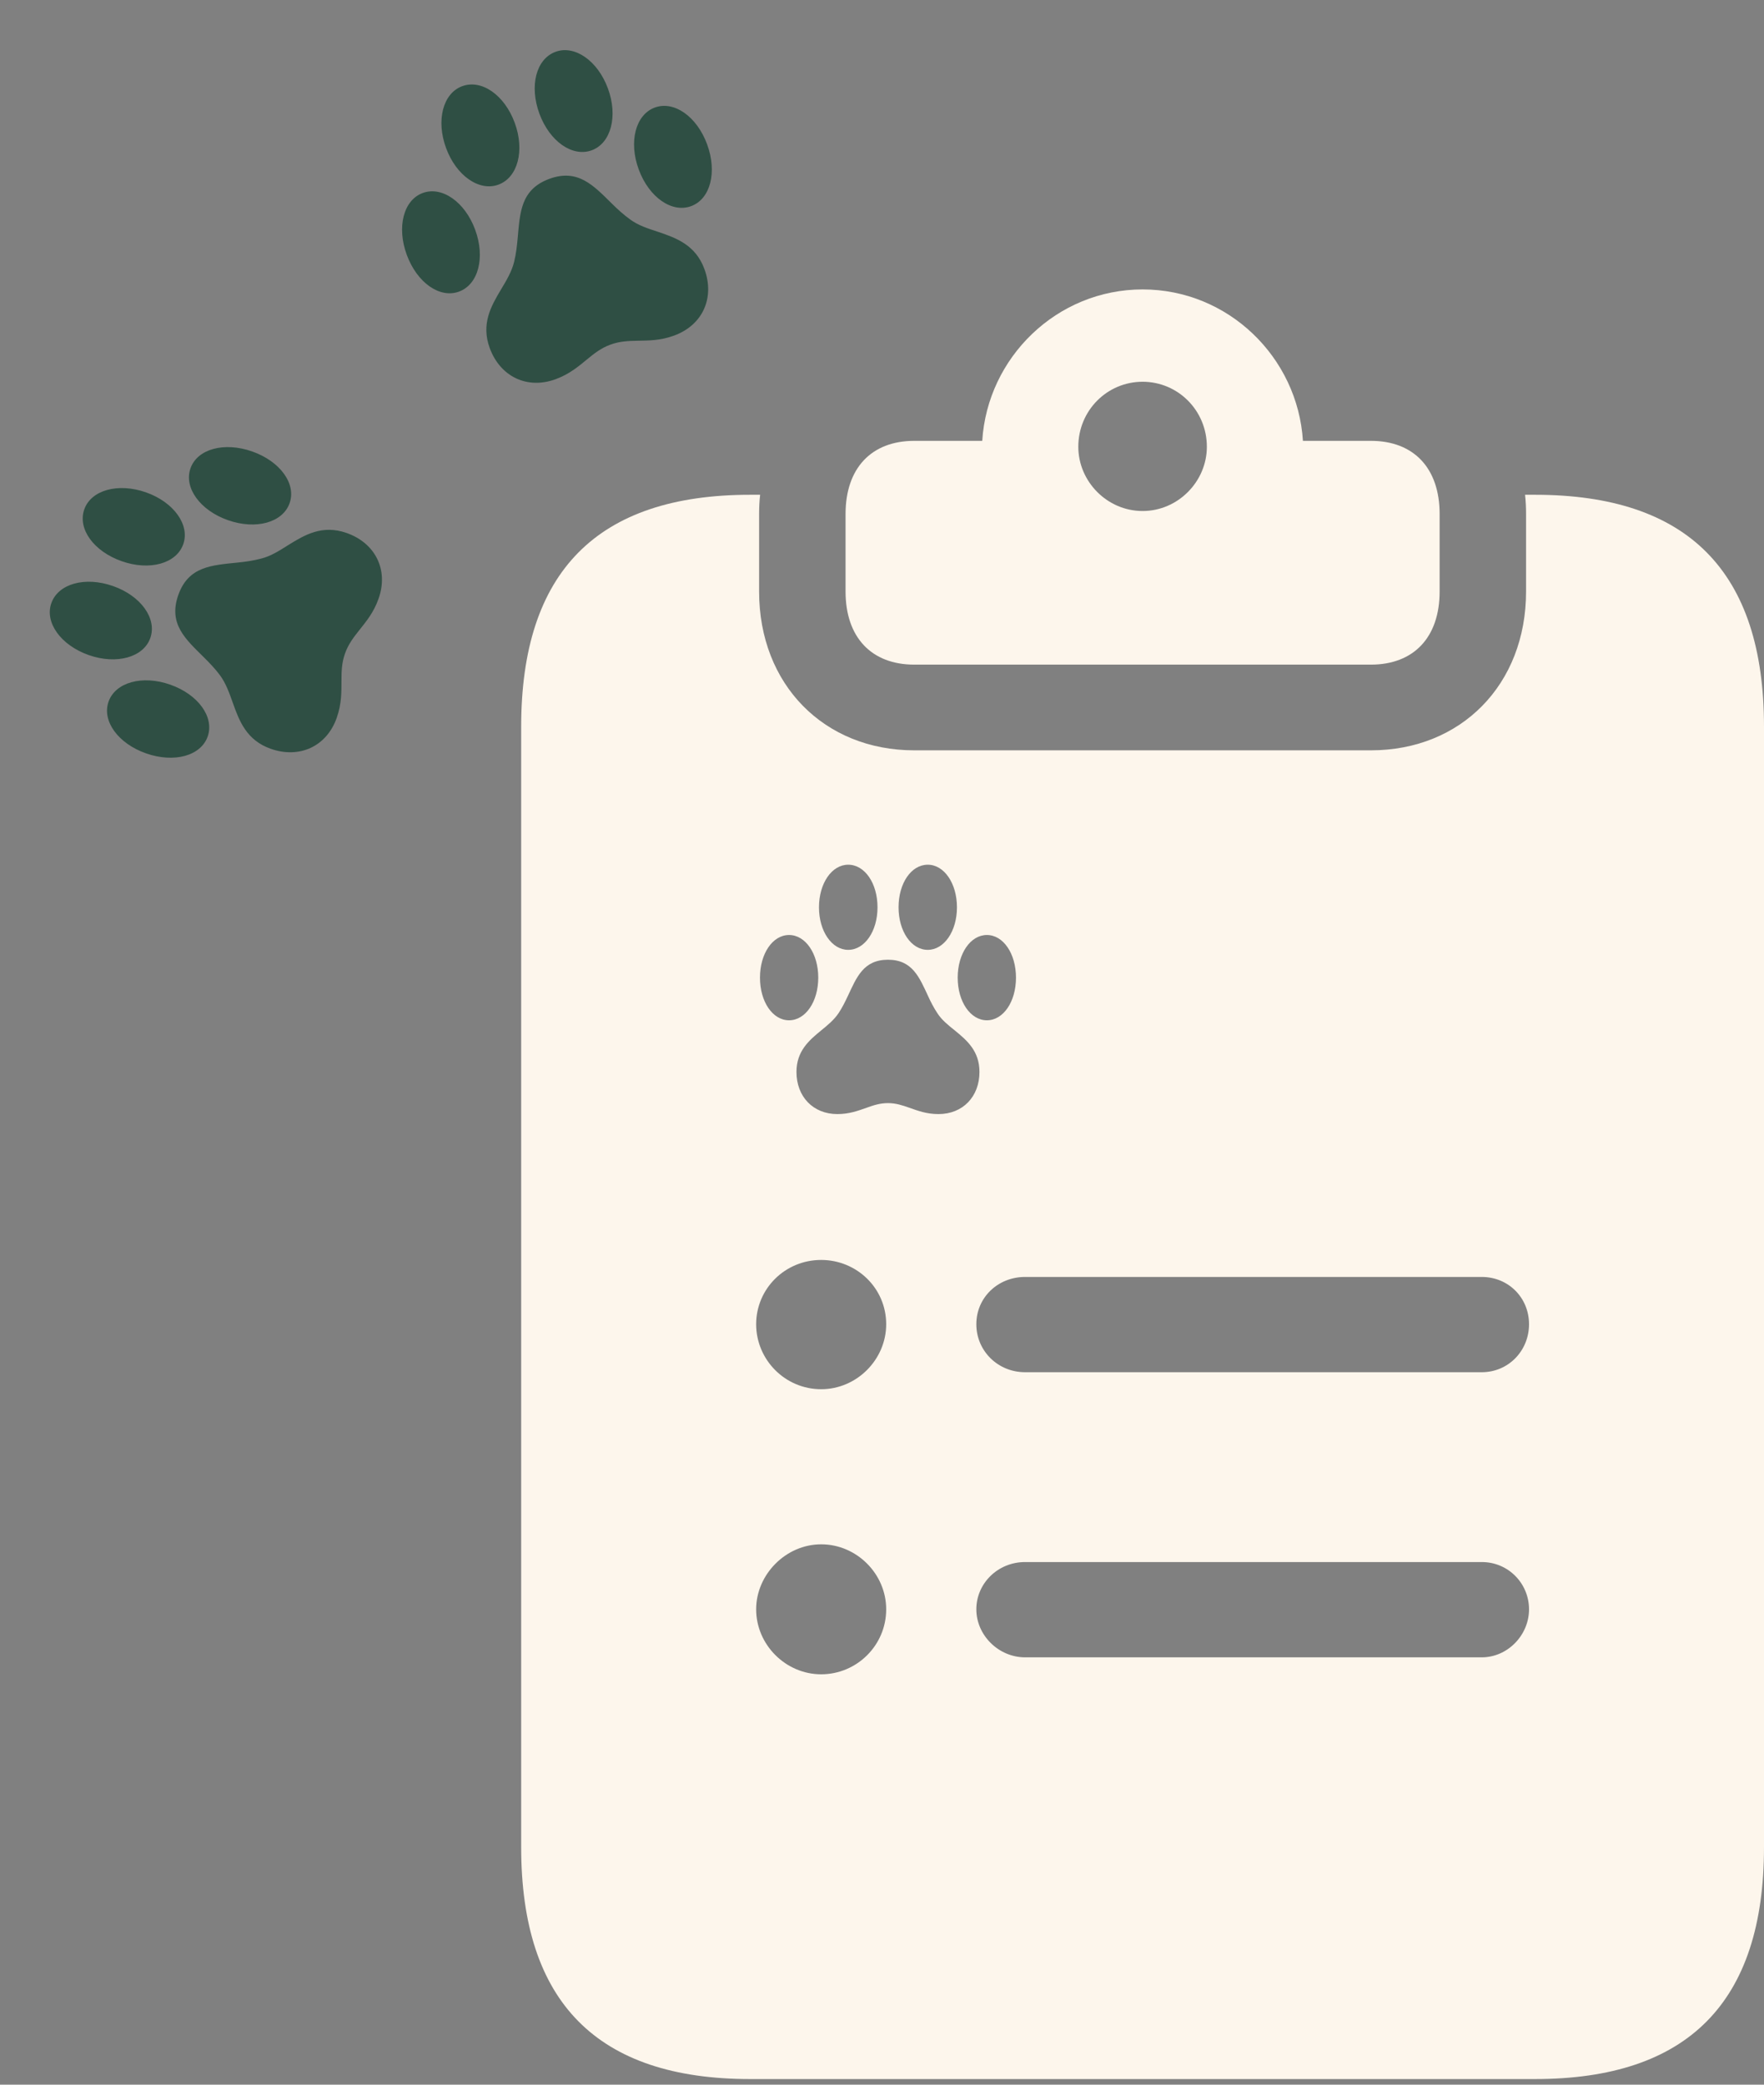 <svg width="88" height="104" viewBox="0 0 88 104" fill="none" xmlns="http://www.w3.org/2000/svg">
<rect x="0" y="0" width="88" height="104" fill="#808080" stroke="none"/>
<path d="M64.998 21.993H68.39C70.528 21.993 71.818 23.356 71.818 25.641V29.51C71.818 31.794 70.528 33.157 68.39 33.157H45.61C43.472 33.157 42.182 31.794 42.182 29.51V25.641C42.182 23.356 43.472 21.993 45.61 21.993H49.001C49.259 17.829 52.724 14.439 57 14.439C61.276 14.439 64.74 17.829 64.998 21.993ZM53.793 22.288C53.793 24.019 55.23 25.493 57 25.493C58.769 25.493 60.206 24.019 60.206 22.288C60.206 20.482 58.769 19.045 57 19.045C55.23 19.045 53.793 20.482 53.793 22.288Z" fill="#FDF6EC"/>
<path d="M37.92 24.683C37.885 24.993 37.869 25.314 37.869 25.641V29.51C37.869 34.152 41.114 37.432 45.61 37.432H68.39C72.886 37.432 76.13 34.152 76.13 29.51V25.641C76.13 25.314 76.115 24.993 76.08 24.683H76.572C84.203 24.683 88 28.515 88 36.253V92.15C88 99.888 84.203 103.72 76.572 103.72H37.427C29.797 103.72 26 99.888 26 92.15V36.253C26 28.515 29.797 24.683 37.427 24.683H37.92ZM40.966 77.043C39.197 77.043 37.722 78.553 37.722 80.285C37.722 82.054 39.197 83.527 40.966 83.527C42.735 83.527 44.209 82.091 44.209 80.285C44.209 78.516 42.735 77.043 40.966 77.043ZM51.139 77.927C49.775 77.927 48.706 78.996 48.706 80.285C48.706 81.575 49.812 82.68 51.139 82.681H73.919C75.209 82.681 76.278 81.575 76.278 80.285C76.278 78.996 75.246 77.927 73.919 77.927H51.139ZM40.966 62.856C39.16 62.856 37.722 64.294 37.722 66.063C37.722 67.831 39.16 69.305 40.966 69.305C42.735 69.305 44.209 67.831 44.209 66.063C44.209 64.257 42.735 62.857 40.966 62.856ZM51.139 63.704C49.775 63.704 48.706 64.736 48.706 66.063C48.706 67.389 49.775 68.457 51.139 68.457H73.919C75.246 68.457 76.278 67.389 76.278 66.063C76.278 64.736 75.246 63.704 73.919 63.704H51.139ZM44.298 47.879C43.072 47.879 42.732 48.76 42.295 49.69C42.161 49.975 42.016 50.267 41.84 50.534C41.615 50.875 41.288 51.143 40.96 51.41C40.359 51.903 39.733 52.437 39.733 53.477C39.733 54.704 40.559 55.579 41.773 55.579C42.374 55.579 42.811 55.41 43.23 55.264C43.569 55.142 43.897 55.032 44.298 55.032C44.692 55.032 45.02 55.142 45.366 55.264C45.785 55.41 46.217 55.579 46.817 55.579C48.037 55.579 48.862 54.704 48.862 53.477C48.862 52.431 48.238 51.903 47.637 51.41C47.303 51.143 46.981 50.887 46.763 50.547C46.581 50.273 46.428 49.976 46.301 49.696C45.864 48.76 45.518 47.879 44.298 47.879ZM39.363 46.645C38.544 46.645 37.913 47.574 37.913 48.772C37.913 49.975 38.544 50.9 39.363 50.9C40.183 50.9 40.82 49.975 40.82 48.772C40.82 47.574 40.183 46.645 39.363 46.645ZM49.232 46.645C48.413 46.645 47.776 47.575 47.776 48.772C47.776 49.975 48.413 50.899 49.232 50.9C50.052 50.9 50.684 49.975 50.684 48.772C50.683 47.574 50.052 46.645 49.232 46.645ZM42.313 43.138C41.5 43.138 40.856 44.061 40.856 45.265C40.856 46.462 41.5 47.386 42.313 47.386C43.139 47.386 43.776 46.456 43.776 45.265C43.776 44.062 43.139 43.138 42.313 43.138ZM46.283 43.138C45.458 43.138 44.826 44.061 44.826 45.265C44.826 46.456 45.458 47.386 46.283 47.386C47.096 47.386 47.739 46.462 47.739 45.265C47.739 44.062 47.096 43.138 46.283 43.138Z" fill="#FDF6EC"/>
<g clip-path="url(#clip0_351_7883)">
<path d="M7.287 37.584C8.686 38.076 10.021 37.708 10.361 36.742C10.7 35.775 9.89 34.646 8.491 34.155C7.1 33.666 5.755 34.038 5.415 35.005C5.076 35.971 5.895 37.096 7.287 37.584ZM4.43 32.681C5.822 33.169 7.162 32.788 7.499 31.828C7.841 30.855 7.024 29.723 5.639 29.237C4.24 28.746 2.902 29.12 2.56 30.094C2.223 31.053 3.031 32.19 4.43 32.681ZM6.074 27.998C7.459 28.485 8.801 28.12 9.143 27.146C9.48 26.187 8.672 25.051 7.281 24.562C5.882 24.071 4.541 24.453 4.204 25.412C3.863 26.386 4.675 27.507 6.074 27.998ZM11.372 25.95C12.771 26.442 14.109 26.067 14.448 25.1C14.788 24.134 13.975 23.012 12.576 22.521C11.185 22.032 9.842 22.397 9.503 23.364C9.163 24.33 9.98 25.462 11.372 25.95ZM13.51 37.357C14.937 37.858 16.296 37.241 16.799 35.809C17.048 35.101 17.031 34.516 17.035 33.962C17.035 33.512 17.043 33.081 17.209 32.608C17.372 32.143 17.635 31.801 17.92 31.442C18.263 31.008 18.639 30.569 18.888 29.86C19.393 28.421 18.718 27.09 17.291 26.589C16.076 26.162 15.202 26.684 14.381 27.192C13.932 27.476 13.502 27.752 13.015 27.87C12.622 27.974 12.213 28.031 11.835 28.067C10.566 28.201 9.399 28.249 8.893 29.688C8.385 31.134 9.269 31.895 10.169 32.79C10.446 33.064 10.725 33.355 10.963 33.672C11.265 34.075 11.44 34.571 11.616 35.067C11.939 35.977 12.302 36.932 13.51 37.357Z" fill="#2F4F44"/>
</g>
<g clip-path="url(#clip1_351_7883)">
<path d="M20.293 12.714C20.805 14.106 21.939 14.901 22.9 14.547C23.862 14.193 24.216 12.85 23.704 11.459C23.194 10.074 22.05 9.274 21.089 9.628C20.128 9.982 19.783 11.33 20.293 12.714ZM22.254 7.388C22.763 8.773 23.911 9.563 24.866 9.211C25.834 8.855 26.186 7.504 25.678 6.127C25.166 4.736 24.025 3.943 23.057 4.3C22.103 4.651 21.741 5.997 22.254 7.388ZM26.91 5.674C27.418 7.051 28.554 7.853 29.522 7.497C30.477 7.145 30.838 5.799 30.328 4.415C29.816 3.024 28.668 2.234 27.714 2.585C26.745 2.941 26.398 4.282 26.91 5.674ZM31.864 8.454C32.376 9.845 33.517 10.638 34.478 10.284C35.44 9.93 35.787 8.589 35.275 7.198C34.765 5.814 33.629 5.011 32.667 5.365C31.706 5.719 31.354 7.07 31.864 8.454ZM24.432 17.367C24.954 18.786 26.295 19.441 27.72 18.917C28.424 18.657 28.865 18.272 29.294 17.922C29.641 17.635 29.979 17.367 30.449 17.194C30.912 17.023 31.343 17.008 31.8 16.999C32.354 16.987 32.932 16.998 33.637 16.738C35.068 16.211 35.664 14.843 35.141 13.423C34.696 12.215 33.737 11.873 32.823 11.564C32.318 11.399 31.831 11.243 31.43 10.944C31.1 10.706 30.795 10.427 30.527 10.159C29.616 9.266 28.835 8.396 27.404 8.923C25.965 9.453 25.942 10.619 25.825 11.882C25.79 12.27 25.743 12.671 25.65 13.056C25.532 13.546 25.261 13.997 24.99 14.448C24.495 15.277 23.989 16.165 24.432 17.367Z" fill="#2F4F44"/>
</g>
<defs>
<clipPath id="clip0_351_7883">
<rect width="16.246" height="15.343" fill="white" transform="translate(0.738 35.285) rotate(-70.652)"/>
</clipPath>
<clipPath id="clip1_351_7883">
<rect width="16.246" height="15.343" fill="white" transform="translate(17.895 6.2) rotate(-20.214)"/>
</clipPath>
</defs>
</svg>
